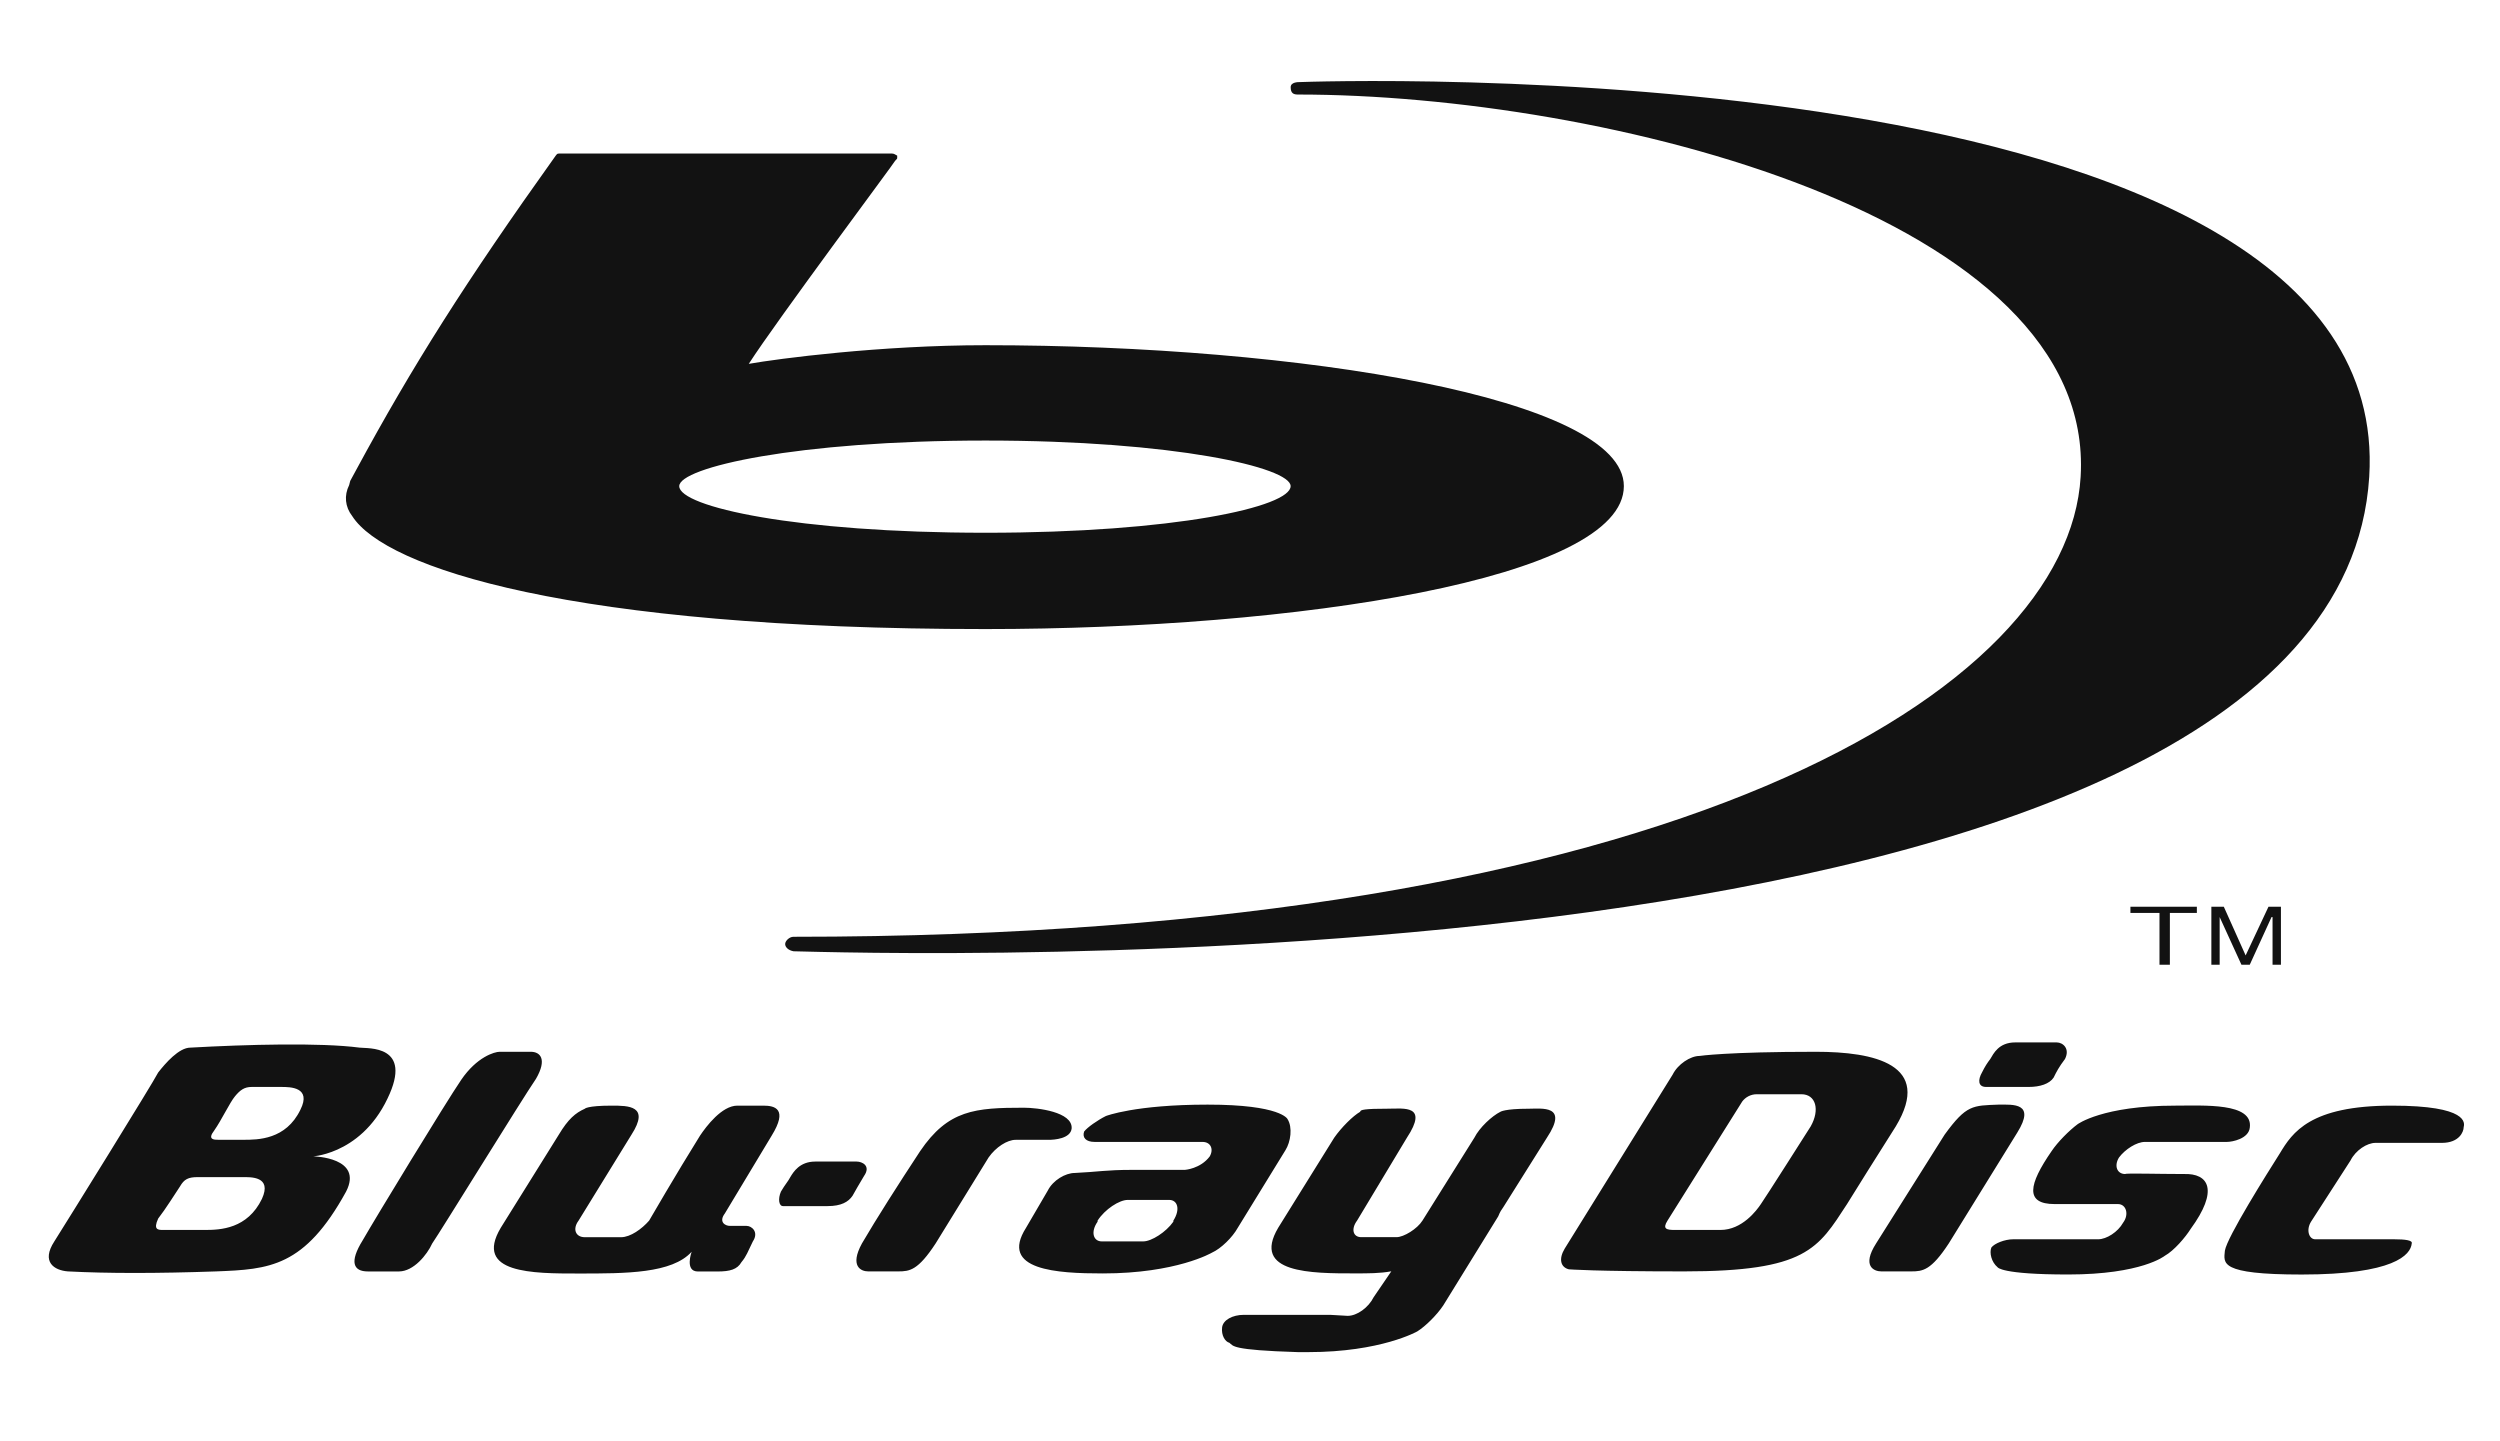 <?xml version="1.0" encoding="iso-8859-1"?>
<!-- Generator: Adobe Illustrator 17.1.0, SVG Export Plug-In . SVG Version: 6.00 Build 0)  -->
<!DOCTYPE svg PUBLIC "-//W3C//DTD SVG 1.1//EN" "http://www.w3.org/Graphics/SVG/1.1/DTD/svg11.dtd">
<svg version="1.1" xmlns="http://www.w3.org/2000/svg" xmlns:xlink="http://www.w3.org/1999/xlink" x="0px" y="0px"
	 viewBox="0 0 59 34" style="enable-background:new 0 0 59 34;" xml:space="preserve">
<g id="BLOCKS" style="display:none;">
	<rect x="-0.025" y="0.065" style="display:inline;fill:#CCCACB;" width="59.174" height="34.02"/>
</g>
<g id="INNER_GUDIES">
</g>
<g id="MAIN_GUIDES">
</g>
<g id="ICONS">
	<g>
		<g>
			<path style="fill:#121212;" d="M12.527,24.822c-0.196,0-0.735,0-0.735,0c-0.122,0-0.539,0.122-0.906,0.66
				c-0.367,0.538-2.033,3.276-2.327,3.79c-0.319,0.513-0.22,0.734,0.122,0.734h0.735c0.343,0,0.662-0.391,0.784-0.66
				c0.172-0.244,2.131-3.423,2.45-3.887C12.919,24.993,12.748,24.822,12.527,24.822z M7.407,27.291c-0.172,0,1.078,0.025,1.74-1.369
				c0.612-1.271-0.466-1.173-0.661-1.198c-0.931-0.122-2.67-0.074-3.993,0c-0.27,0-0.588,0.367-0.76,0.587
				c-0.122,0.244-2.156,3.52-2.45,3.985c-0.319,0.489,0,0.685,0.319,0.709c0.931,0.049,2.107,0.049,3.503,0
				c1.25-0.049,2.082-0.098,3.062-1.882C8.583,27.315,7.407,27.291,7.407,27.291z M6.182,28.293
				c-0.343,0.709-0.98,0.734-1.347,0.734h-0.98c-0.122,0-0.245,0-0.122-0.269c0.172-0.22,0.416-0.611,0.515-0.758
				c0.098-0.171,0.196-0.22,0.416-0.22c0,0,0.833,0,1.054,0C5.913,27.78,6.427,27.755,6.182,28.293z M7.089,26.191
				c-0.343,0.708-1.004,0.708-1.347,0.708H5.154c-0.098,0-0.269,0-0.098-0.22c0.172-0.245,0.367-0.66,0.49-0.807
				c0.122-0.147,0.221-0.22,0.392-0.22c0,0,0.514,0,0.71,0C6.844,25.653,7.359,25.653,7.089,26.191z M47.167,26.069
				c-0.612,0.024-0.759,0-1.274,0.709l-1.617,2.567c-0.343,0.538-0.049,0.66,0.122,0.66h0.711c0.269,0,0.466-0.025,0.882-0.66
				l1.617-2.616C48.049,26.02,47.51,26.069,47.167,26.069z M51.528,27.707c-0.588,0-1.372-0.024-1.372,0
				c-0.196,0-0.269-0.196-0.147-0.391c0.147-0.195,0.416-0.367,0.612-0.367h1.936c0.122,0,0.514-0.073,0.539-0.342
				c0.073-0.587-1.078-0.514-1.764-0.514c-1.715,0-2.303,0.44-2.303,0.44c-0.196,0.147-0.466,0.416-0.613,0.636
				c-0.539,0.782-0.637,1.247,0.073,1.247c0.71,0,1.494,0,1.494,0c0.196,0,0.269,0.244,0.122,0.44
				c-0.122,0.22-0.392,0.391-0.588,0.391H47.51c-0.196,0-0.441,0.097-0.514,0.195c-0.049,0.123,0,0.343,0.147,0.465
				c0,0,0.073,0.171,1.666,0.171c1.739,0,2.278-0.44,2.278-0.44c0.221-0.122,0.49-0.44,0.612-0.635
				C52.361,28.098,52.14,27.682,51.528,27.707z M56.451,26.093c-1.935,0-2.352,0.636-2.646,1.125
				c-0.294,0.465-1.249,1.98-1.298,2.299c-0.025,0.293-0.147,0.562,1.813,0.562c2.181,0,2.573-0.464,2.597-0.734
				c0.024-0.073-0.147-0.098-0.416-0.098c-0.269,0-1.862,0-1.862,0c-0.147,0-0.221-0.22-0.098-0.416l0.931-1.443
				c0.122-0.244,0.392-0.416,0.588-0.416h1.568c0.416,0,0.514-0.269,0.514-0.366C58.166,26.508,58.264,26.093,56.451,26.093z
				 M47.559,24.601c-0.392,0-0.514,0.269-0.588,0.391c-0.074,0.098-0.123,0.172-0.196,0.318c-0.098,0.171-0.098,0.342,0.098,0.342
				h1.004c0.269,0,0.49-0.073,0.588-0.22c0.073-0.147,0.122-0.244,0.269-0.44c0.123-0.244-0.049-0.391-0.196-0.391H47.559z
				 M20.219,27.413l-0.98,0c-0.367,0-0.514,0.245-0.588,0.367c-0.049,0.098-0.122,0.171-0.221,0.342
				c-0.074,0.171-0.049,0.342,0.049,0.342h1.053c0.319,0,0.49-0.098,0.588-0.244c0.098-0.171,0.122-0.22,0.27-0.465
				C20.562,27.51,20.342,27.413,20.219,27.413z M42.855,24.822c-2.107,0-2.744,0.098-2.744,0.098c-0.22,0-0.514,0.195-0.636,0.44
				l-2.548,4.107c-0.147,0.244-0.098,0.44,0.098,0.489c0,0,0.612,0.049,2.719,0.049c2.891,0,3.16-0.538,3.846-1.589
				c0.637-1.027,0.245-0.392,1.151-1.834C45.624,25.115,44.227,24.822,42.855,24.822z M42.733,26.582c0,0-1.102,1.736-1.176,1.834
				c-0.098,0.147-0.441,0.611-0.955,0.611h-1.078c-0.196,0-0.294-0.025-0.171-0.22l1.764-2.812c0.074-0.098,0.196-0.171,0.343-0.171
				h1.053C42.855,25.824,42.954,26.191,42.733,26.582z M29.21,28.978l1.127-1.834c0.123-0.196,0.172-0.538,0.049-0.733
				c0,0-0.147-0.342-1.886-0.342c-1.715,0-2.401,0.269-2.401,0.269c-0.196,0.098-0.441,0.269-0.514,0.367
				c-0.049,0.146,0.049,0.244,0.245,0.244h2.548c0.196,0,0.27,0.172,0.172,0.342c-0.22,0.294-0.588,0.318-0.588,0.318h-1.25
				c-0.612,0-0.808,0.048-1.347,0.073c-0.221,0-0.514,0.171-0.637,0.415l-0.514,0.88c-0.637,1.002,0.735,1.076,1.813,1.076
				c1.74,0,2.572-0.489,2.572-0.489C28.818,29.467,29.088,29.198,29.21,28.978z M27.691,28.807v0.025
				c-0.172,0.245-0.515,0.465-0.71,0.465h-0.98c-0.196,0-0.27-0.22-0.098-0.465v-0.025c0.172-0.269,0.514-0.489,0.71-0.489h0.98
				C27.789,28.318,27.863,28.538,27.691,28.807z M25.291,26.631c0.025-0.391-0.808-0.489-1.127-0.489
				c-1.151,0-1.788,0.049-2.45,1.027c-0.514,0.782-1.029,1.589-1.372,2.176c-0.294,0.538-0.024,0.66,0.147,0.66h0.71
				c0.269,0,0.466-0.024,0.882-0.66l1.25-2.029c0.171-0.245,0.441-0.416,0.637-0.416h0.784C24.874,26.9,25.266,26.875,25.291,26.631
				z M18.211,26.802c0.392-0.635,0.074-0.709-0.196-0.709c-0.27,0-0.613,0-0.613,0c-0.367,0-0.735,0.489-0.882,0.709
				c-0.564,0.905-1.201,2.005-1.201,2.005c-0.171,0.196-0.441,0.391-0.661,0.391h-0.857c-0.22,0-0.294-0.195-0.147-0.391
				l1.249-2.029c0.441-0.685-0.074-0.685-0.466-0.685c-0.588,0-0.637,0.074-0.637,0.074c-0.22,0.098-0.392,0.244-0.612,0.611
				l-1.372,2.201c-0.637,1.076,0.759,1.076,1.837,1.076c1.127,0,2.205,0,2.67-0.513c0,0-0.171,0.465,0.147,0.465h0.465
				c0.294,0,0.465-0.049,0.563-0.22c0.122-0.146,0.147-0.244,0.269-0.489c0.147-0.22-0.024-0.367-0.147-0.367h-0.392
				c-0.122,0-0.269-0.098-0.122-0.293L18.211,26.802z M36.069,26.166c-0.563,0-0.661,0.073-0.661,0.073
				c-0.196,0.098-0.49,0.367-0.613,0.611l-1.225,1.956c-0.123,0.196-0.441,0.391-0.612,0.391h-0.833
				c-0.196,0-0.245-0.195-0.098-0.391l1.176-1.956c0.515-0.782-0.073-0.685-0.441-0.685c-0.564,0-0.662,0.025-0.662,0.073
				c-0.171,0.098-0.441,0.367-0.612,0.611l-1.323,2.127c-0.636,1.076,0.784,1.076,1.813,1.076c0.319,0,0.588,0,0.857-0.049
				l-0.417,0.611c-0.122,0.245-0.392,0.44-0.612,0.44l-0.417-0.024h-2.033c-0.27,0-0.49,0.122-0.514,0.293
				c-0.024,0.196,0.074,0.342,0.172,0.367c0.098,0.073,0.024,0.171,1.617,0.22h0.245c1.715,0,2.572-0.489,2.572-0.489
				c0.196-0.122,0.465-0.391,0.612-0.612l1.298-2.103c0.049-0.122,0.073-0.147,0.122-0.22l1.029-1.639
				C37.025,26.069,36.388,26.166,36.069,26.166z M23.257,14.846c7.3,0,15.066-1.174,15.066-3.374c0-2.078-7.643-3.325-15.066-3.325
				c-2.474,0-4.9,0.318-5.586,0.44c0.661-1.027,3.454-4.768,3.454-4.792c0.049-0.049,0.049-0.049,0.049-0.073V3.673
				c-0.049-0.025-0.073-0.049-0.122-0.049l-7.863,0c-0.049,0-0.049,0.025-0.074,0.049c-2.131,2.983-3.381,4.963-4.704,7.408
				L8.265,11.35L8.24,11.448c-0.122,0.245-0.098,0.513,0.074,0.734C9.097,13.404,13.483,14.846,23.257,14.846z M23.257,10.397
				c4.458,0,7.202,0.636,7.202,1.076c0,0.489-2.744,1.1-7.202,1.1c-4.459,0-7.227-0.611-7.227-1.1
				C16.031,11.032,18.799,10.397,23.257,10.397z M30.632,2.231c7.177,0,18.839,2.86,18.471,9.022
				c-0.294,4.988-9.407,10.855-30.377,10.855c-0.098,0-0.196,0.098-0.196,0.171c0,0.074,0.073,0.147,0.196,0.171
				c1.249,0.024,36.404,1.247,37.188-11.198C56.55,0.959,30.68,1.937,30.68,1.937c-0.049,0-0.22,0-0.22,0.122
				C30.46,2.206,30.533,2.231,30.632,2.231z M51.209,22.768v-1.222h0.637v-0.147h-1.568v0.147h0.686v1.222H51.209z M53.83,22.768
				v-1.369h-0.294l-0.539,1.149l-0.515-1.149h-0.294v1.369h0.196v-1.125l0.514,1.125h0.196l0.514-1.125h0.024v1.125H53.83z"/>
		</g>
	</g>
</g>
<g id="TITLES">
</g>
</svg>
